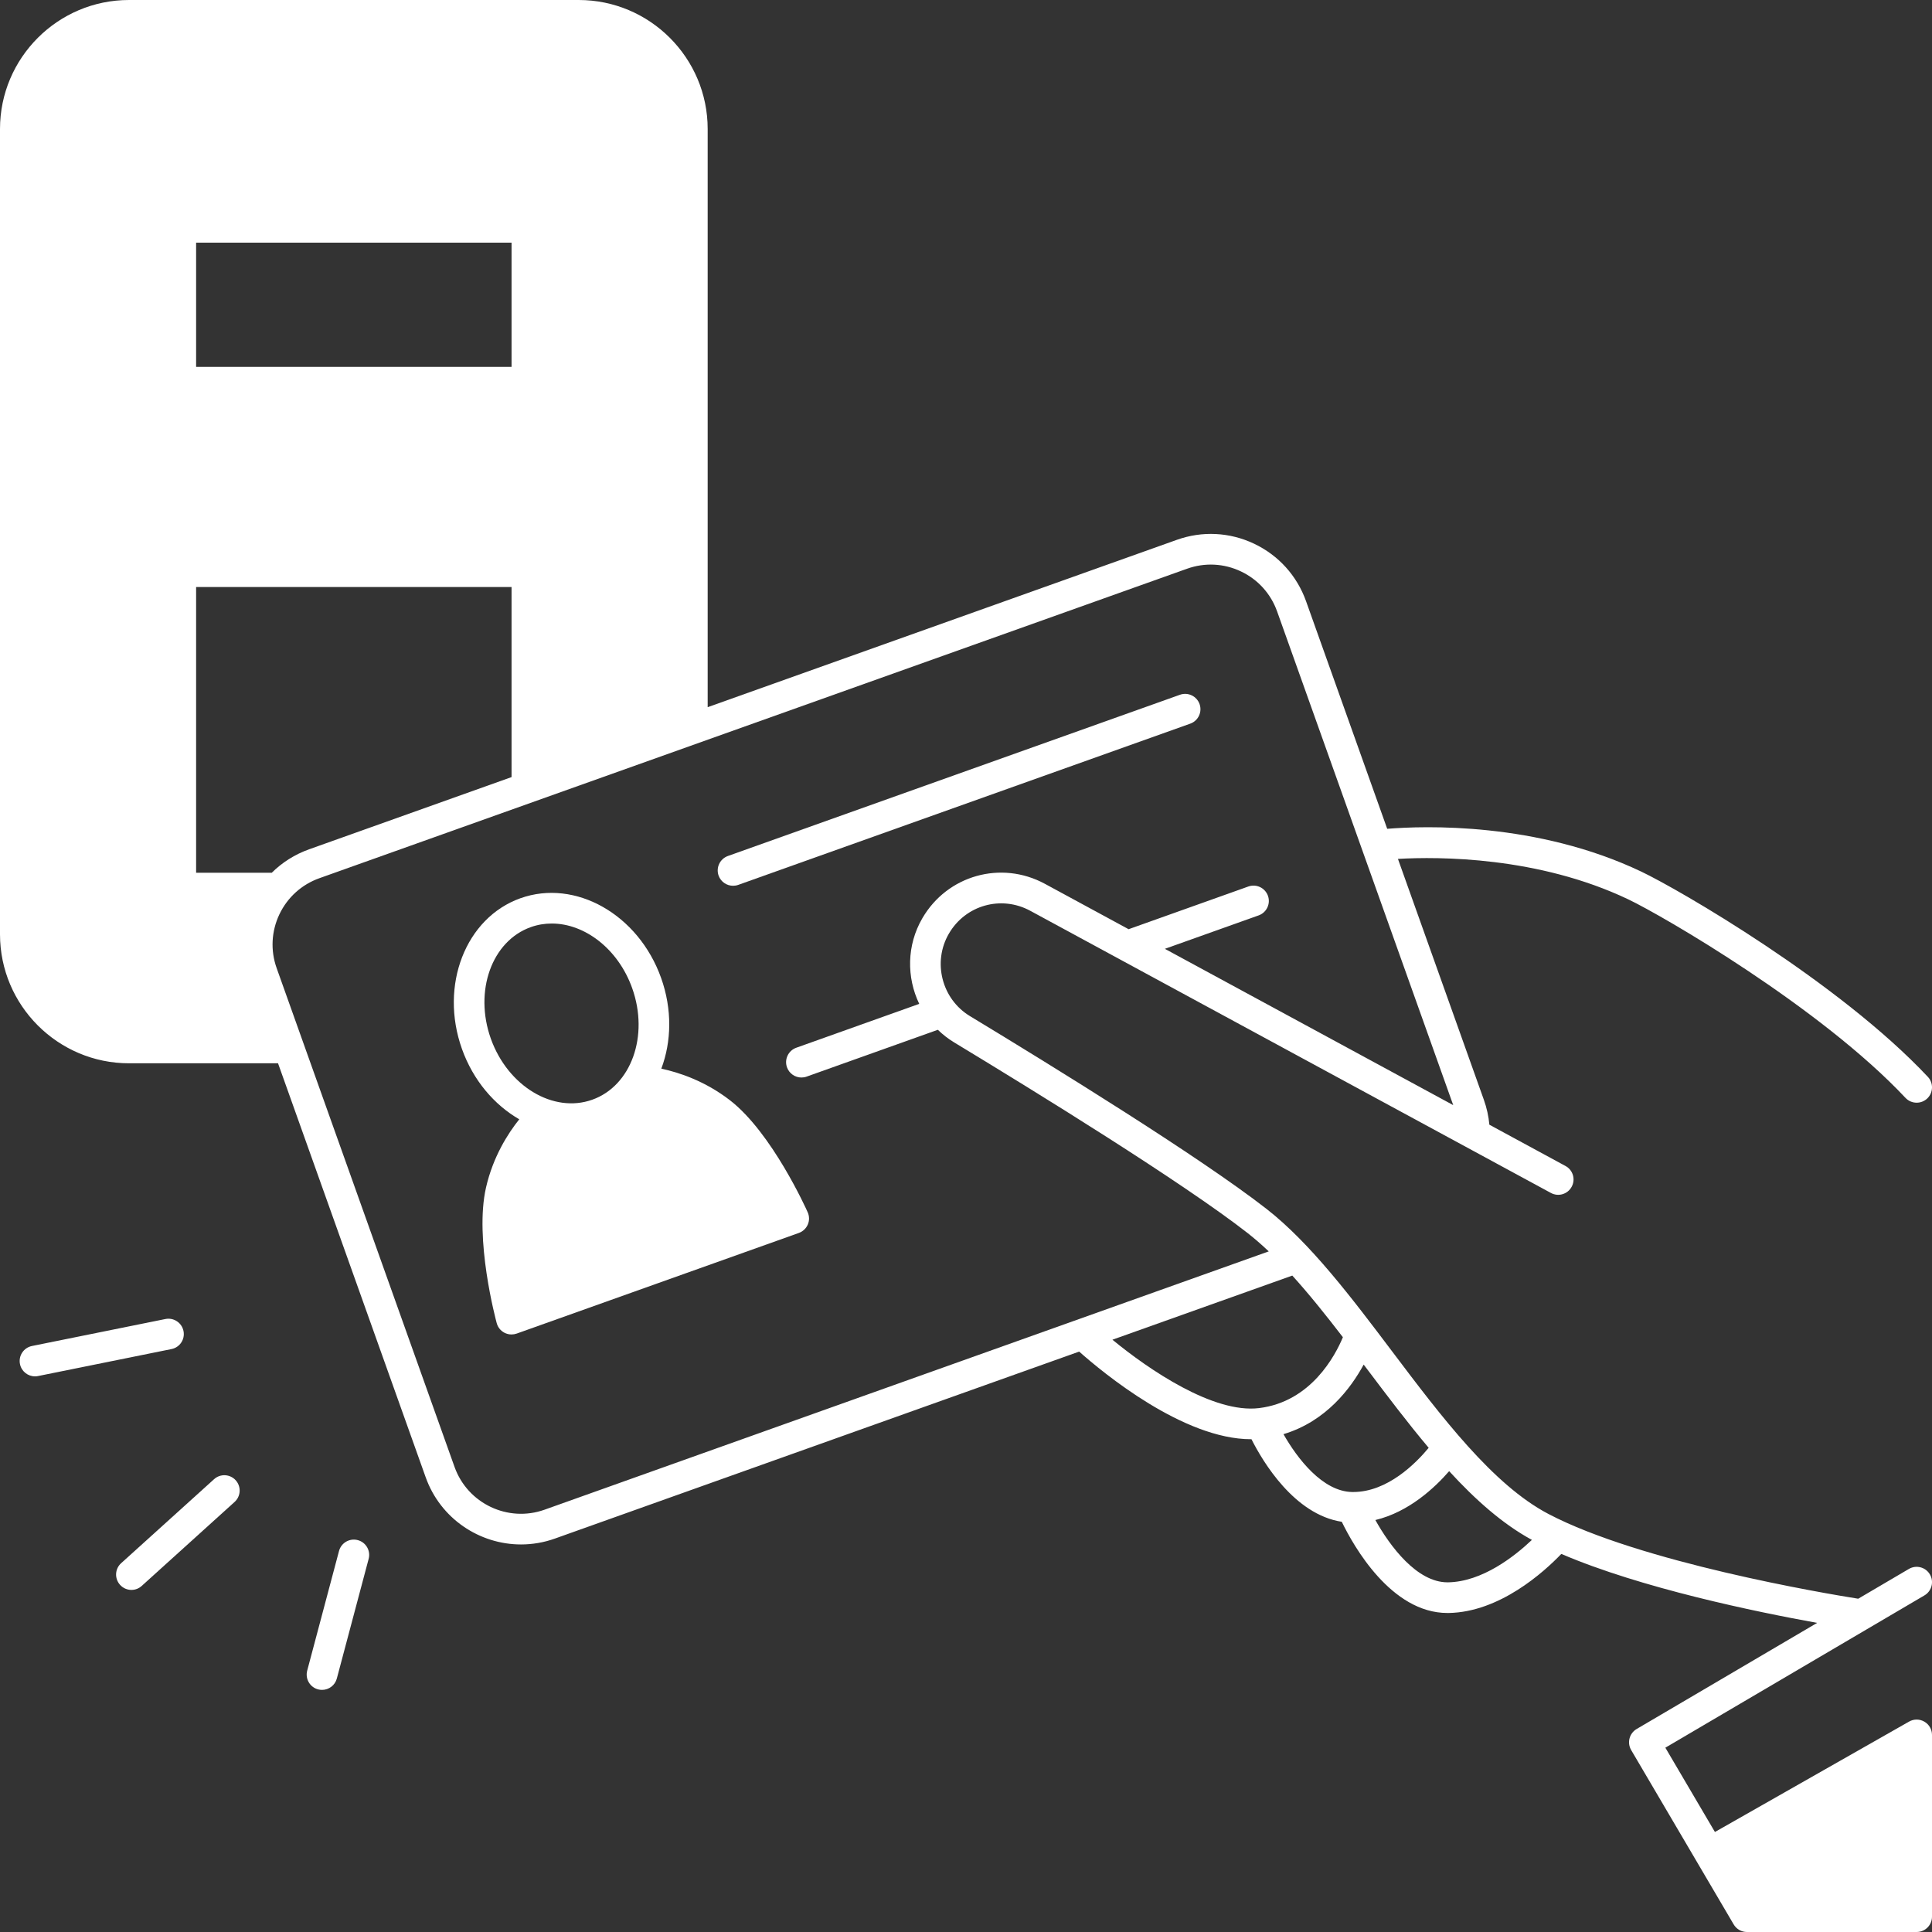 <svg width="504" height="504" viewBox="0 0 504 504" fill="none" xmlns="http://www.w3.org/2000/svg">
<rect x="0" y="0" width="504" height="504" fill="#333333" stroke="none"/>
<path d="M502.01 449.13C500.78 448.41 499.26 448.4 498.02 449.11L447.37 477.91L434.44 455.92L502.03 416.19C503.93 415.07 504.57 412.62 503.45 410.71C502.33 408.81 499.88 408.17 497.97 409.29L484.75 417.06C476.01 415.67 427.97 407.57 403.89 394.92C389.42 387.31 376.05 369.61 363.13 352.49C352.69 338.65 341.89 324.34 330.4 315.37C313.1 301.87 274.5 278.06 253.03 265.07C245.68 260.63 243.21 250.97 247.54 243.55C251.87 236.11 261.2 233.49 268.77 237.6L404.58 311.2C406.53 312.26 408.95 311.54 410 309.59C411.06 307.65 410.34 305.22 408.39 304.17L388.53 293.4C388.33 291.2 387.85 289.03 387.1 286.92L364.68 224.06C375.33 223.45 401.24 223.42 424.74 234.6C433.82 238.92 474.98 262.84 497.08 286.4C497.87 287.24 498.93 287.66 500 287.66C500.98 287.66 501.96 287.3 502.74 286.58C504.35 285.06 504.43 282.53 502.92 280.92C479.72 256.2 437.93 232.02 428.17 227.38C400.9 214.4 371.53 215.43 361.88 216.21L340.7 156.81C338.33 150.18 333.52 144.86 327.16 141.84C320.79 138.82 313.63 138.46 306.99 140.83L184.61 184.48V33.65C184.61 15.1 169.52 0 150.96 0H33.65C15.1 0 0 15.1 0 33.65V243.73C0 262.28 15.1 277.38 33.65 277.38H72.53L111.05 385.38C114.89 396.16 125.08 402.9 135.92 402.9C138.85 402.9 141.84 402.41 144.75 401.37L281.52 352.59C287.79 358.15 308.69 375.45 326.37 375.45C326.41 375.45 326.44 375.45 326.47 375.45C329.43 381.31 337.62 395.07 350.03 396.99C353.1 403.32 362.92 420.78 377.59 420.78C377.7 420.78 377.82 420.78 377.93 420.78C391.24 420.54 402.75 410.11 407.3 405.37C428.13 414.31 458.08 420.48 474.04 423.36L426.94 451.05C426.03 451.59 425.36 452.47 425.1 453.49C424.83 454.52 424.98 455.61 425.52 456.53L452.27 502.03C452.99 503.25 454.3 504 455.72 504H500C502.21 504 504 502.21 504 500V452.59C504 451.16 503.24 449.84 502.01 449.13ZM133.45 63.3V95.71H51.16V63.3H133.45ZM51.16 227.68V153.14H133.45V202.72L80.63 221.56C76.91 222.89 73.61 224.98 70.89 227.68H51.16ZM142.07 393.83C132.53 397.24 121.99 392.24 118.58 382.69L72.18 252.58C70.53 247.96 70.78 242.97 72.88 238.53C74.99 234.1 78.69 230.75 83.31 229.1L309.68 148.36C314.3 146.71 319.29 146.96 323.73 149.07C328.16 151.17 331.51 154.88 333.16 159.5L379.1 288.29L303.88 247.52L328.34 238.8C330.42 238.06 331.51 235.77 330.77 233.69C330.02 231.61 327.74 230.52 325.66 231.26L294.42 242.4L272.58 230.56C261.18 224.38 247.14 228.32 240.62 239.53C236.51 246.58 236.48 254.97 239.8 261.88L207.73 273.32C205.65 274.06 204.56 276.35 205.3 278.43C205.89 280.07 207.43 281.09 209.07 281.09C209.52 281.09 209.97 281.02 210.41 280.86L244.66 268.64C245.92 269.87 247.33 270.97 248.89 271.92C270.21 284.82 308.5 308.43 325.48 321.68C327.33 323.13 329.16 324.73 330.98 326.45L142.07 393.83ZM290.2 349.49L337.12 332.76C341.52 337.61 345.89 343.08 350.32 348.84C348.35 353.57 342.05 365.66 328.46 367.33C316.59 368.79 299.75 357.35 290.2 349.49ZM352.76 389.22C345.02 389.11 338.4 380.44 334.82 374.13C345.94 370.79 352.41 362.13 355.74 355.98C356.08 356.42 356.41 356.87 356.75 357.31C361.96 364.22 367.25 371.22 372.7 377.69C369.43 381.65 362 389.22 353 389.22C352.92 389.22 352.84 389.22 352.76 389.22ZM377.78 412.78C377.72 412.78 377.66 412.78 377.6 412.78C369.64 412.78 362.63 403.41 358.79 396.53C367.56 394.44 374.33 388.05 378.04 383.78C384.87 391.23 392.01 397.58 399.63 401.71C395.07 406.03 386.69 412.62 377.78 412.78Z" fill="#fff"/>
<path d="M191.23 231.07C191.68 231.07 192.13 231 192.58 230.84L310.5 188.78C312.58 188.04 313.67 185.75 312.93 183.67C312.19 181.59 309.9 180.5 307.82 181.24L189.89 223.3C187.81 224.05 186.72 226.33 187.46 228.42C188.05 230.05 189.59 231.07 191.23 231.07Z" fill="#fff"/>
<path d="M190.43 287.03C183.96 282.02 177.18 279.78 172.52 278.78C175.18 271.72 175.38 263.28 172.46 255.11C166.55 238.54 150.09 229.22 135.77 234.32C121.45 239.43 114.6 257.07 120.51 273.64C123.43 281.82 128.92 288.21 135.46 291.99C132.48 295.72 128.64 301.74 126.8 309.73C123.69 323.22 129.34 344.28 129.58 345.17C129.87 346.25 130.6 347.15 131.59 347.67C132.17 347.97 132.8 348.12 133.44 348.12C133.89 348.12 134.35 348.04 134.79 347.89L208.39 321.64C209.44 321.26 210.29 320.47 210.73 319.44C211.17 318.42 211.16 317.26 210.7 316.24C210.33 315.4 201.38 295.51 190.43 287.03ZM128.04 270.95C123.62 258.54 128.29 245.49 138.46 241.86C140.25 241.22 142.09 240.92 143.94 240.92C152.58 240.92 161.28 247.57 164.92 257.79C169.35 270.21 164.68 283.26 154.51 286.88C144.35 290.51 132.47 283.36 128.04 270.95Z" fill="#fff"/>
<path d="M93.33 401.77C91.2 401.2 89.01 402.47 88.44 404.6L80.14 435.81C79.57 437.95 80.84 440.14 82.98 440.71C83.32 440.8 83.67 440.84 84.01 440.84C85.78 440.84 87.4 439.66 87.87 437.87L96.17 406.66C96.74 404.53 95.47 402.33 93.33 401.77Z" fill="#fff"/>
<path d="M55.84 385.88L31.6 407.79C29.96 409.27 29.84 411.8 31.32 413.44C32.11 414.31 33.19 414.76 34.29 414.76C35.24 414.76 36.2 414.42 36.97 413.72L61.2 391.81C62.84 390.33 62.97 387.8 61.49 386.16C60.01 384.52 57.48 384.39 55.84 385.88Z" fill="#fff"/>
<path d="M47.87 347.22C47.43 345.06 45.32 343.66 43.16 344.09L8.34 351.13C6.17 351.57 4.77 353.68 5.21 355.84C5.59 357.74 7.26 359.05 9.13 359.05C9.39 359.05 9.66 359.03 9.92 358.97L44.74 351.93C46.91 351.5 48.31 349.39 47.87 347.22Z" fill="#fff"/>
</svg>
